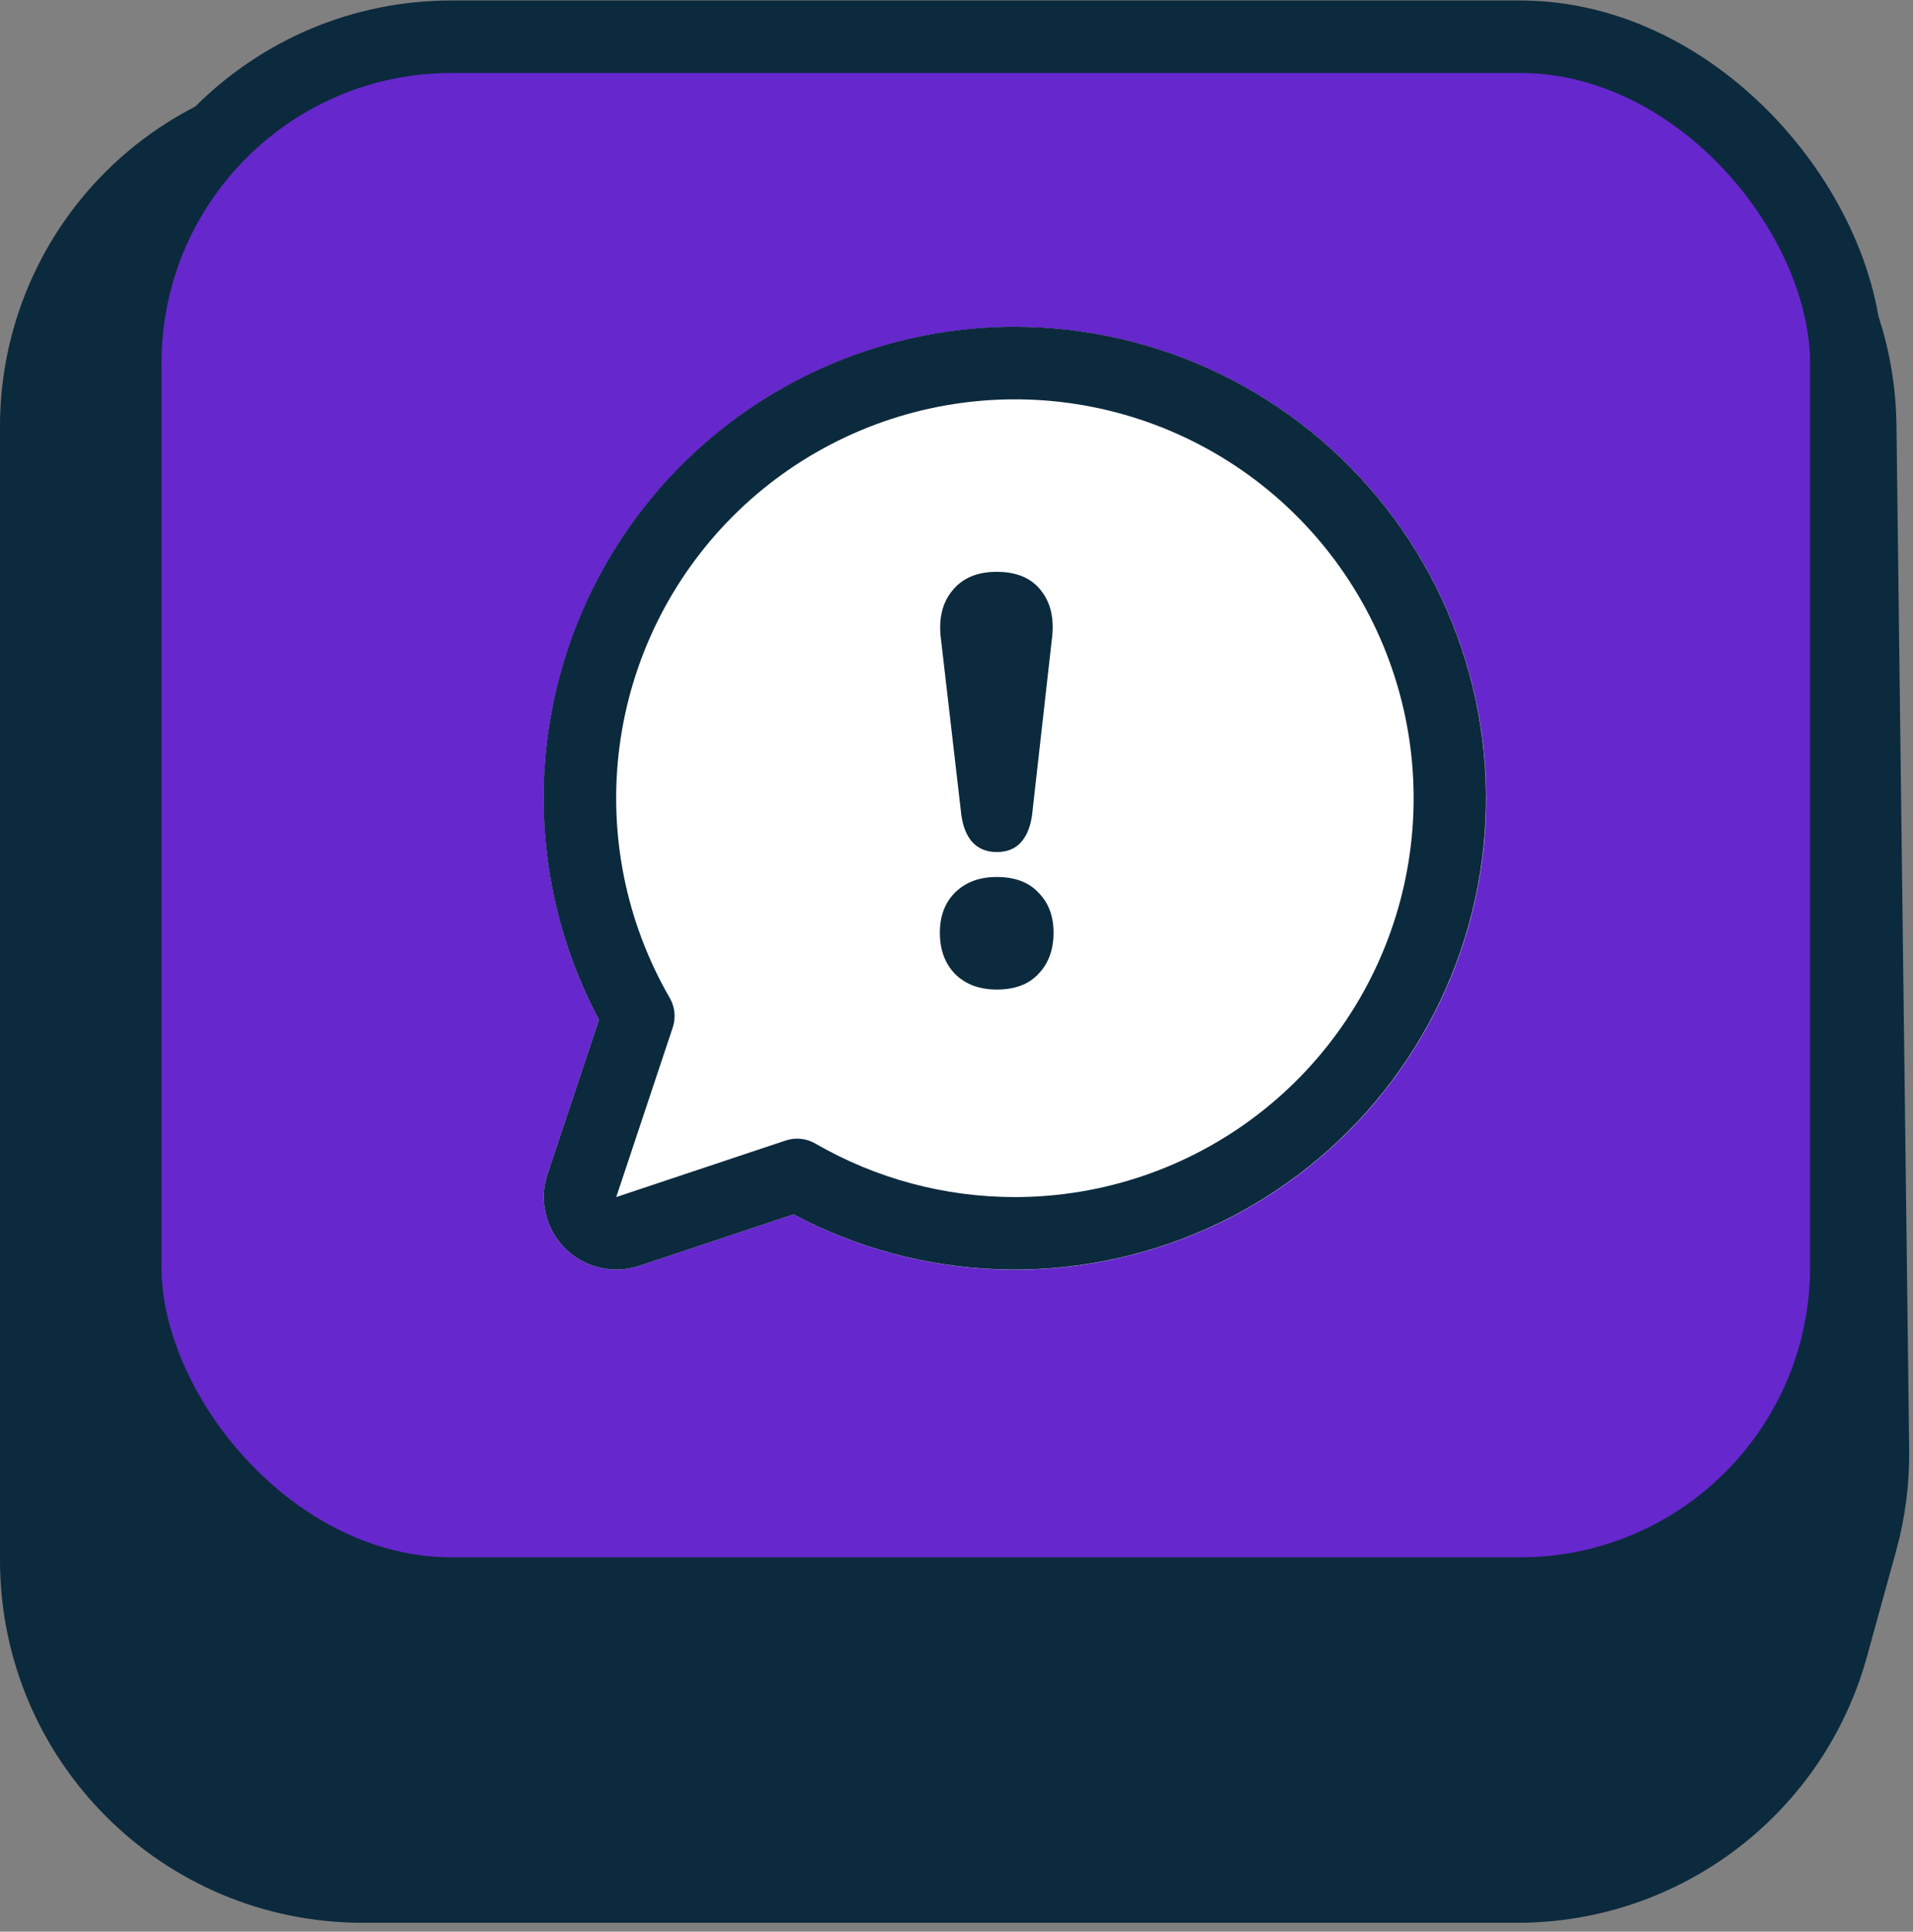 <svg width="212" height="214" viewBox="0 0 212 214" fill="none" xmlns="http://www.w3.org/2000/svg">
<rect x="0" y="0" width="212" height="214" fill="#808080" stroke="none"/>
<path d="M168.173 208.997H40.171C20.204 208.997 4.017 192.81 4.017 172.843V47.23C4.017 38.687 7.073 30.424 12.633 23.936C19.434 15.999 29.364 11.431 39.816 11.431H170C189.792 11.431 205.905 27.346 206.151 47.137L207.56 160.668C207.602 164.067 207.165 167.456 206.261 170.733L203.025 182.46C198.699 198.137 184.437 208.997 168.173 208.997Z" fill="#0C2A3D" stroke="#0C2A3D" stroke-width="8.034"/>
<rect x="13.88" y="4.069" width="190.727" height="172.475" rx="36.154" fill="#6627CD" stroke="#0C2A3D" stroke-width="8.034"/>
<path d="M164.702 88.429C164.704 97.445 162.372 106.308 157.932 114.155C153.492 122.002 147.097 128.567 139.368 133.209C131.638 137.851 122.839 140.413 113.826 140.645C104.813 140.878 95.893 138.773 87.935 134.535L70.837 140.235C69.421 140.707 67.902 140.775 66.45 140.432C64.998 140.09 63.669 139.349 62.614 138.294C61.559 137.239 60.819 135.911 60.476 134.458C60.133 133.006 60.202 131.487 60.674 130.071L66.373 112.973C62.648 105.97 60.567 98.209 60.289 90.281C60.011 82.354 61.542 74.466 64.767 67.219C67.993 59.971 72.826 53.554 78.902 48.453C84.978 43.353 92.135 39.703 99.832 37.782C107.528 35.861 115.562 35.718 123.321 37.365C131.081 39.012 138.364 42.406 144.617 47.287C150.87 52.169 155.928 58.411 159.408 65.54C162.888 72.668 164.699 80.496 164.702 88.429Z" fill="white"/>
<path d="M112.479 36.206C103.463 36.204 94.6 38.536 86.753 42.976C78.905 47.416 72.341 53.811 67.699 61.54C63.057 69.27 60.495 78.069 60.262 87.082C60.03 96.095 62.135 105.015 66.373 112.973L60.673 130.071C60.201 131.487 60.133 133.006 60.475 134.458C60.818 135.91 61.559 137.239 62.614 138.294C63.669 139.349 64.997 140.089 66.449 140.432C67.902 140.775 69.421 140.706 70.837 140.234L87.934 134.535C94.938 138.26 102.698 140.341 110.626 140.619C118.554 140.897 126.441 139.366 133.689 136.141C140.936 132.915 147.354 128.082 152.454 122.006C157.555 115.93 161.204 108.773 163.125 101.076C165.047 93.379 165.189 85.346 163.542 77.587C161.895 69.827 158.502 62.544 153.62 56.291C148.739 50.038 142.497 44.98 135.368 41.5C128.239 38.02 120.412 36.209 112.479 36.206ZM112.479 132.617C104.711 132.622 97.079 130.576 90.355 126.687C89.862 126.401 89.315 126.223 88.749 126.165C88.183 126.107 87.611 126.17 87.071 126.35L68.291 132.617L74.552 113.837C74.733 113.297 74.797 112.725 74.74 112.159C74.682 111.593 74.506 111.046 74.221 110.553C69.35 102.131 67.394 92.338 68.657 82.692C69.92 73.046 74.331 64.086 81.206 57.202C88.081 50.319 97.035 45.897 106.68 44.621C116.324 43.346 126.12 45.289 134.548 50.15C142.975 55.01 149.563 62.516 153.29 71.502C157.016 80.489 157.673 90.454 155.158 99.852C152.643 109.25 147.097 117.555 139.38 123.479C131.664 129.403 122.208 132.615 112.479 132.617Z" fill="#0C2A3D"/>
<path d="M110.456 94.393C109.342 94.393 108.442 94.029 107.757 93.3C107.114 92.572 106.707 91.565 106.535 90.279L104.286 70.869C103.986 68.641 104.393 66.841 105.507 65.47C106.621 64.056 108.271 63.349 110.456 63.349C112.684 63.349 114.334 64.056 115.405 65.47C116.476 66.841 116.862 68.641 116.562 70.869L114.377 90.279C114.205 91.565 113.798 92.572 113.156 93.3C112.513 94.029 111.613 94.393 110.456 94.393ZM110.456 109.626C108.528 109.626 106.985 109.047 105.828 107.89C104.714 106.734 104.157 105.212 104.157 103.327C104.157 101.485 104.714 100.006 105.828 98.892C106.985 97.735 108.528 97.157 110.456 97.157C112.47 97.157 114.013 97.735 115.084 98.892C116.198 100.006 116.755 101.485 116.755 103.327C116.755 105.212 116.198 106.734 115.084 107.89C114.013 109.047 112.47 109.626 110.456 109.626Z" fill="#0C2A3D"/>
</svg>

